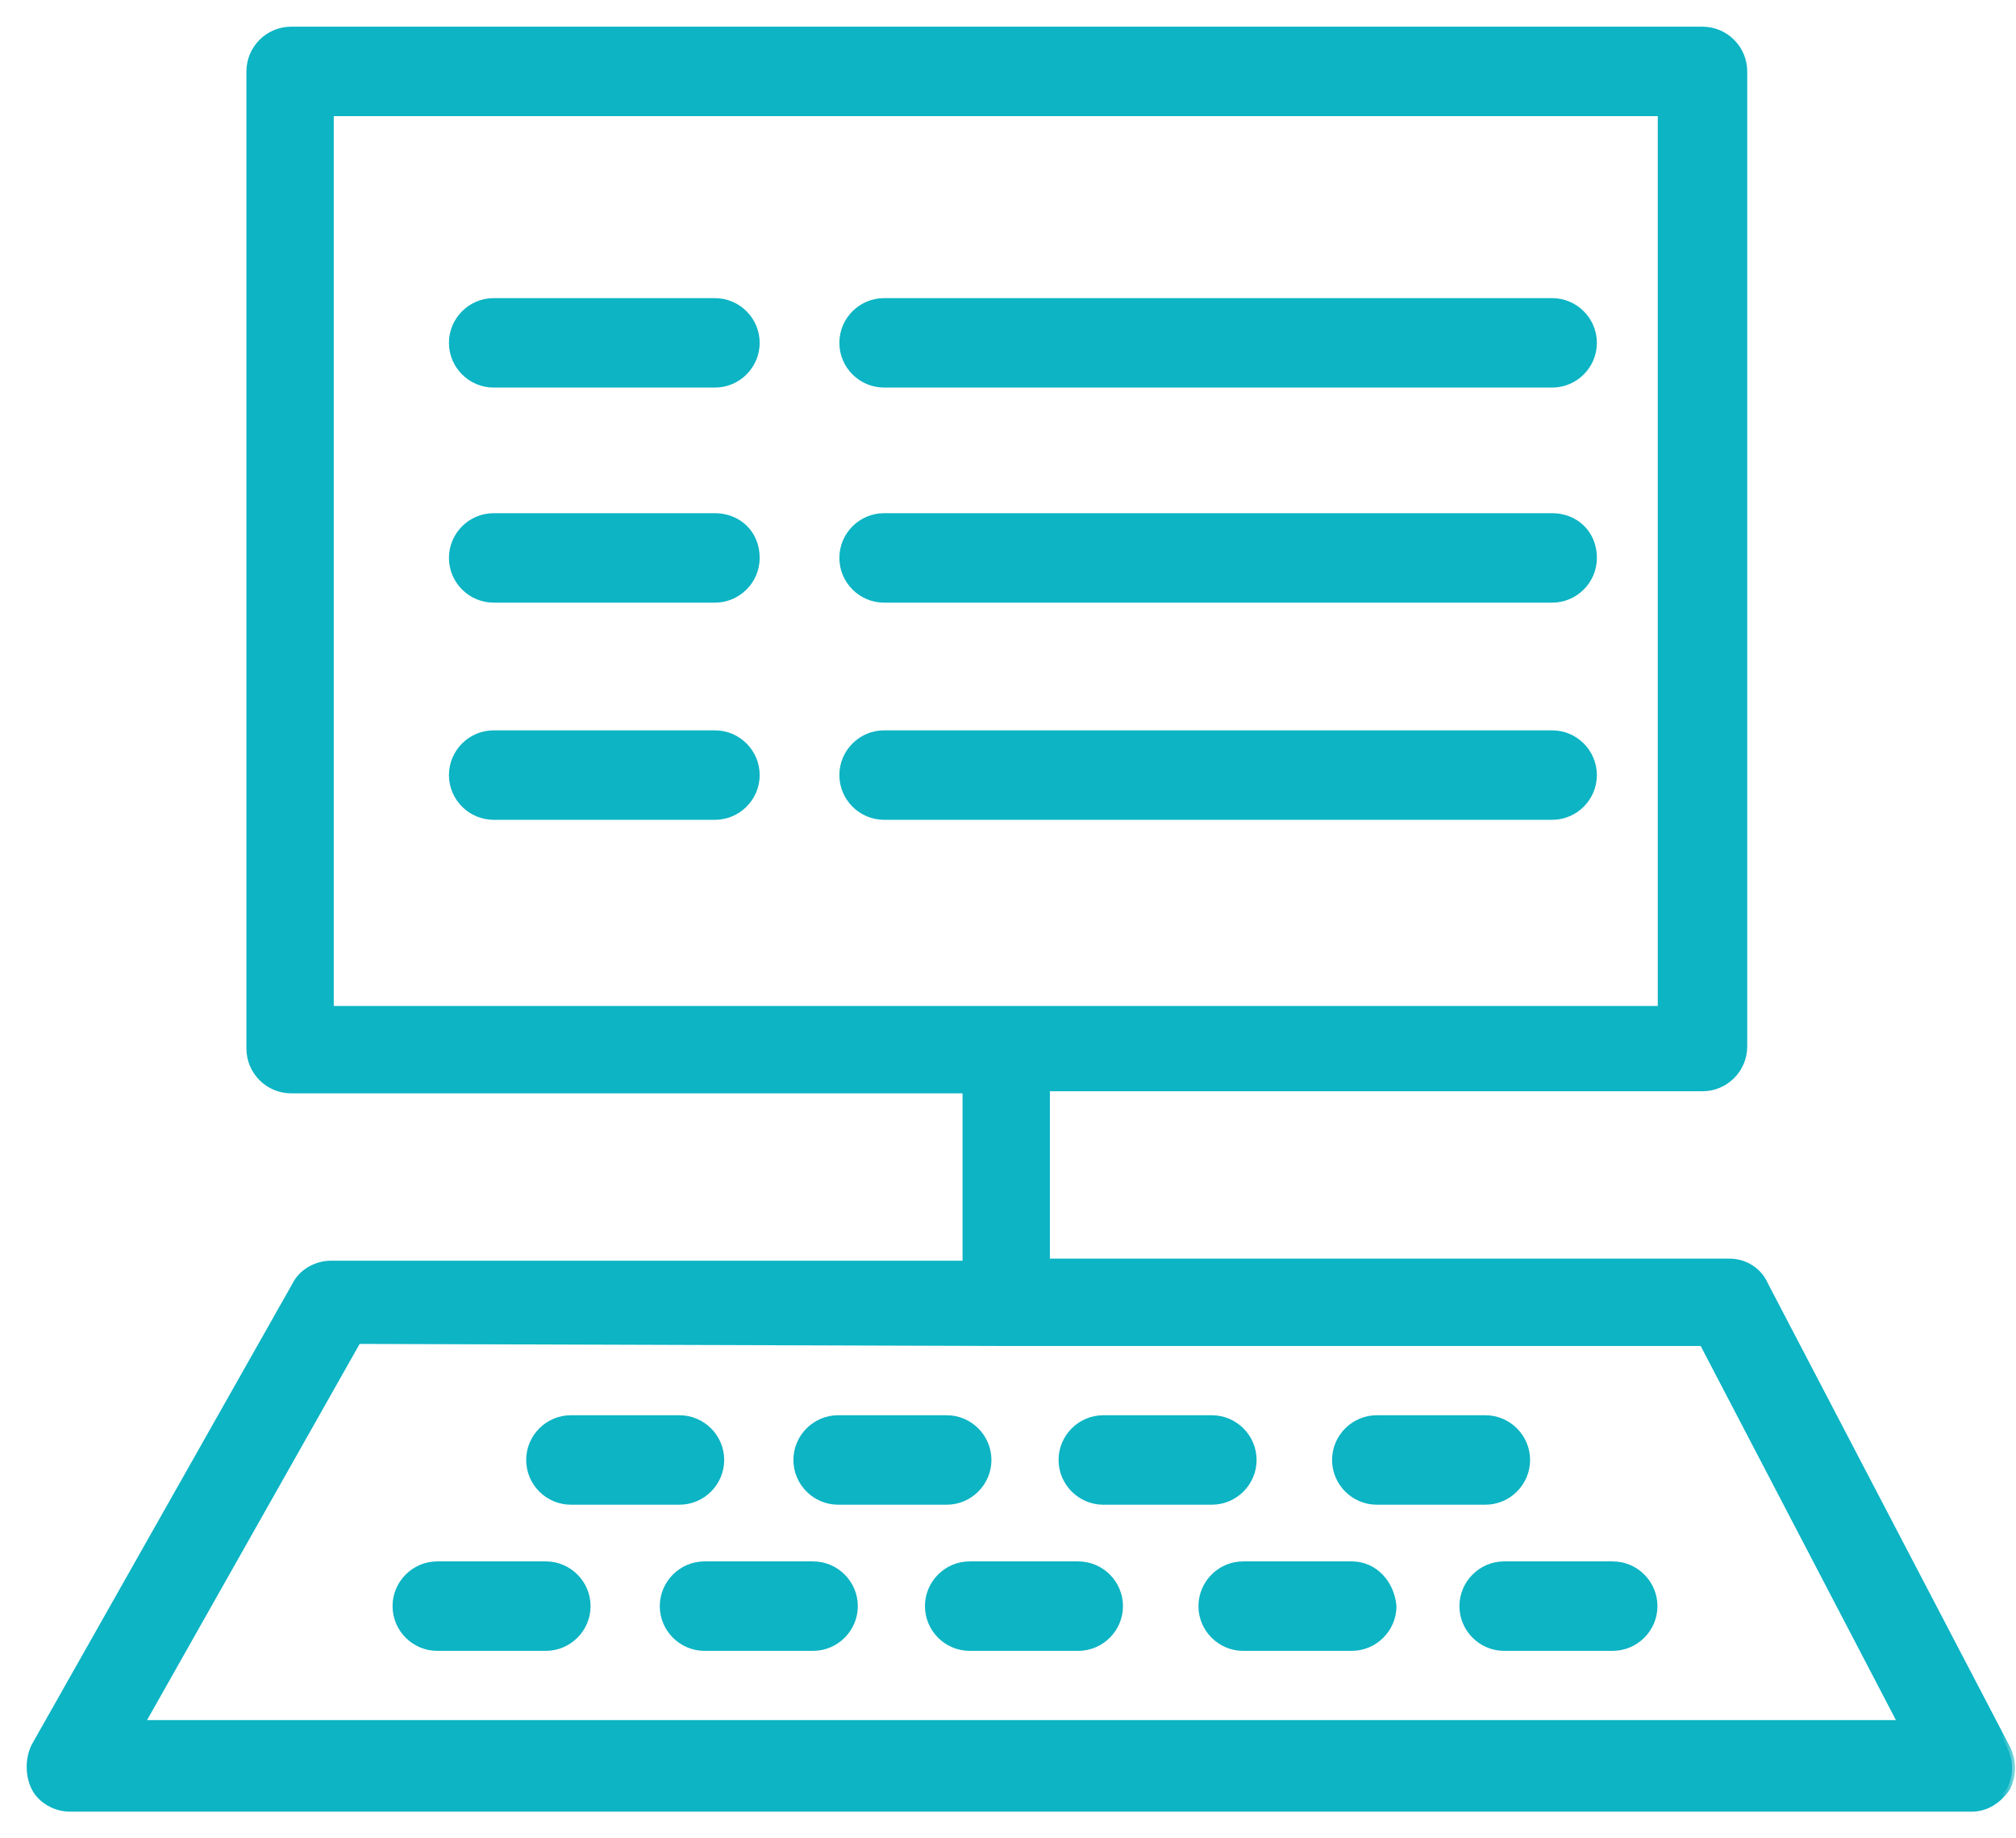 <svg width="68" height="62" viewBox="0 0 68 62" fill="none" xmlns="http://www.w3.org/2000/svg"><mask id="path-1-outside-1_327_3311" maskUnits="userSpaceOnUse" x="0" y="0" width="68" height="62" fill="black"><rect fill="white" width="68" height="62"></rect><path d="M24.116 10.155H16.651C15.876 10.155 15.243 10.788 15.243 11.563C15.243 12.338 15.876 12.971 16.651 12.971H24.116C24.89 12.971 25.524 12.338 25.524 11.563C25.524 10.789 24.89 10.155 24.116 10.155Z"></path><path d="M52.355 10.155H29.82C29.045 10.155 28.412 10.788 28.412 11.563C28.412 12.338 29.045 12.971 29.82 12.971H52.355C53.13 12.971 53.763 12.338 53.763 11.563C53.763 10.789 53.13 10.155 52.355 10.155Z"></path><path d="M24.116 17.408H16.651C15.876 17.408 15.243 18.042 15.243 18.817C15.243 19.591 15.876 20.225 16.651 20.225H24.116C24.89 20.225 25.524 19.591 25.524 18.817C25.524 17.971 24.89 17.408 24.116 17.408Z"></path><path d="M52.355 17.408H29.82C29.045 17.408 28.412 18.042 28.412 18.817C28.412 19.591 29.045 20.225 29.82 20.225H52.355C53.13 20.225 53.763 19.591 53.763 18.817C53.763 17.971 53.13 17.408 52.355 17.408Z"></path><path d="M24.116 24.732H16.651C15.876 24.732 15.243 25.366 15.243 26.14C15.243 26.915 15.876 27.549 16.651 27.549H24.116C24.89 27.549 25.524 26.915 25.524 26.14C25.524 25.366 24.89 24.732 24.116 24.732Z"></path><path d="M52.355 24.732H29.82C29.045 24.732 28.412 25.366 28.412 26.14C28.412 26.915 29.045 27.549 29.82 27.549H52.355C53.13 27.549 53.763 26.915 53.763 26.14C53.763 25.366 53.13 24.732 52.355 24.732Z"></path><path d="M67.707 58.958L59.539 43.324C59.327 42.831 58.834 42.549 58.341 42.549H35.313V36.704H57.426C58.201 36.704 58.834 36.07 58.834 35.296V2.408C58.834 1.634 58.201 1 57.426 1H9.82C9.046 1 8.412 1.634 8.412 2.408V35.366C8.412 36.141 9.046 36.774 9.82 36.774H32.567V42.619H11.158C10.665 42.619 10.172 42.901 9.961 43.324L1.158 58.887C0.947 59.31 0.947 59.873 1.158 60.296C1.37 60.718 1.863 61 2.356 61H66.51C67.004 61 67.426 60.718 67.708 60.296C67.919 59.873 67.918 59.38 67.707 58.958ZM11.158 3.817H56.017V34.028H11.158V3.817ZM4.749 58.183L12.073 45.225L33.834 45.295H57.425L64.115 58.112H4.75L4.749 58.183Z"></path><path d="M19.256 50.648H22.919C23.693 50.648 24.327 50.014 24.327 49.239C24.327 48.465 23.693 47.831 22.919 47.831H19.256C18.482 47.831 17.848 48.465 17.848 49.239C17.848 50.014 18.482 50.648 19.256 50.648Z"></path><path d="M28.271 50.648H31.933C32.707 50.648 33.341 50.014 33.341 49.239C33.341 48.465 32.707 47.831 31.933 47.831H28.271C27.496 47.831 26.862 48.465 26.862 49.239C26.862 50.014 27.496 50.648 28.271 50.648Z"></path><path d="M37.214 50.648H40.876C41.651 50.648 42.285 50.014 42.285 49.239C42.285 48.465 41.651 47.831 40.876 47.831H37.214C36.44 47.831 35.806 48.465 35.806 49.239C35.806 50.014 36.44 50.648 37.214 50.648Z"></path><path d="M46.44 50.648H50.102C50.876 50.648 51.51 50.014 51.51 49.239C51.51 48.465 50.876 47.831 50.102 47.831H46.44C45.665 47.831 45.031 48.465 45.031 49.239C45.031 50.014 45.665 50.648 46.44 50.648Z"></path><path d="M54.397 52.76H50.735C49.961 52.76 49.327 53.394 49.327 54.169C49.327 54.943 49.961 55.577 50.735 55.577H54.397C55.172 55.577 55.806 54.943 55.806 54.169C55.806 53.394 55.172 52.76 54.397 52.76Z"></path><path d="M18.412 52.76H14.749C13.975 52.76 13.341 53.394 13.341 54.169C13.341 54.943 13.975 55.577 14.749 55.577H18.412C19.186 55.577 19.82 54.943 19.82 54.169C19.82 53.394 19.186 52.76 18.412 52.76Z"></path><path d="M27.425 52.76H23.764C22.989 52.76 22.355 53.394 22.355 54.169C22.355 54.943 22.989 55.577 23.764 55.577H27.425C28.2 55.577 28.834 54.943 28.834 54.169C28.834 53.394 28.2 52.76 27.425 52.76Z"></path><path d="M36.369 52.76H32.707C31.932 52.76 31.299 53.394 31.299 54.169C31.299 54.943 31.932 55.577 32.707 55.577H36.369C37.144 55.577 37.778 54.943 37.778 54.169C37.778 53.394 37.144 52.76 36.369 52.76Z"></path><path d="M45.595 52.76H41.932C41.158 52.76 40.524 53.394 40.524 54.169C40.524 54.943 41.158 55.577 41.932 55.577H45.595C46.369 55.577 47.003 54.943 47.003 54.169C46.933 53.394 46.369 52.76 45.595 52.76Z"></path></mask><path d="M24.116 10.155H16.651C15.876 10.155 15.243 10.788 15.243 11.563C15.243 12.338 15.876 12.971 16.651 12.971H24.116C24.89 12.971 25.524 12.338 25.524 11.563C25.524 10.789 24.89 10.155 24.116 10.155Z" fill="#0CB4C4"></path><path d="M52.355 10.155H29.82C29.045 10.155 28.412 10.788 28.412 11.563C28.412 12.338 29.045 12.971 29.82 12.971H52.355C53.13 12.971 53.763 12.338 53.763 11.563C53.763 10.789 53.13 10.155 52.355 10.155Z" fill="#0CB4C4"></path><path d="M24.116 17.408H16.651C15.876 17.408 15.243 18.042 15.243 18.817C15.243 19.591 15.876 20.225 16.651 20.225H24.116C24.89 20.225 25.524 19.591 25.524 18.817C25.524 17.971 24.89 17.408 24.116 17.408Z" fill="#0CB4C4"></path><path d="M52.355 17.408H29.82C29.045 17.408 28.412 18.042 28.412 18.817C28.412 19.591 29.045 20.225 29.82 20.225H52.355C53.13 20.225 53.763 19.591 53.763 18.817C53.763 17.971 53.13 17.408 52.355 17.408Z" fill="#0CB4C4"></path><path d="M24.116 24.732H16.651C15.876 24.732 15.243 25.366 15.243 26.14C15.243 26.915 15.876 27.549 16.651 27.549H24.116C24.89 27.549 25.524 26.915 25.524 26.14C25.524 25.366 24.89 24.732 24.116 24.732Z" fill="#0CB4C4"></path><path d="M52.355 24.732H29.82C29.045 24.732 28.412 25.366 28.412 26.14C28.412 26.915 29.045 27.549 29.82 27.549H52.355C53.13 27.549 53.763 26.915 53.763 26.14C53.763 25.366 53.13 24.732 52.355 24.732Z" fill="#0CB4C4"></path><path d="M67.707 58.958L59.539 43.324C59.327 42.831 58.834 42.549 58.341 42.549H35.313V36.704H57.426C58.201 36.704 58.834 36.07 58.834 35.296V2.408C58.834 1.634 58.201 1 57.426 1H9.82C9.046 1 8.412 1.634 8.412 2.408V35.366C8.412 36.141 9.046 36.774 9.82 36.774H32.567V42.619H11.158C10.665 42.619 10.172 42.901 9.961 43.324L1.158 58.887C0.947 59.31 0.947 59.873 1.158 60.296C1.37 60.718 1.863 61 2.356 61H66.51C67.004 61 67.426 60.718 67.708 60.296C67.919 59.873 67.918 59.38 67.707 58.958ZM11.158 3.817H56.017V34.028H11.158V3.817ZM4.749 58.183L12.073 45.225L33.834 45.295H57.425L64.115 58.112H4.75L4.749 58.183Z" fill="#0CB4C4"></path><path d="M19.256 50.648H22.919C23.693 50.648 24.327 50.014 24.327 49.239C24.327 48.465 23.693 47.831 22.919 47.831H19.256C18.482 47.831 17.848 48.465 17.848 49.239C17.848 50.014 18.482 50.648 19.256 50.648Z" fill="#0CB4C4"></path><path d="M28.271 50.648H31.933C32.707 50.648 33.341 50.014 33.341 49.239C33.341 48.465 32.707 47.831 31.933 47.831H28.271C27.496 47.831 26.862 48.465 26.862 49.239C26.862 50.014 27.496 50.648 28.271 50.648Z" fill="#0CB4C4"></path><path d="M37.214 50.648H40.876C41.651 50.648 42.285 50.014 42.285 49.239C42.285 48.465 41.651 47.831 40.876 47.831H37.214C36.44 47.831 35.806 48.465 35.806 49.239C35.806 50.014 36.44 50.648 37.214 50.648Z" fill="#0CB4C4"></path><path d="M46.44 50.648H50.102C50.876 50.648 51.51 50.014 51.51 49.239C51.51 48.465 50.876 47.831 50.102 47.831H46.44C45.665 47.831 45.031 48.465 45.031 49.239C45.031 50.014 45.665 50.648 46.44 50.648Z" fill="#0CB4C4"></path><path d="M54.397 52.76H50.735C49.961 52.76 49.327 53.394 49.327 54.169C49.327 54.943 49.961 55.577 50.735 55.577H54.397C55.172 55.577 55.806 54.943 55.806 54.169C55.806 53.394 55.172 52.76 54.397 52.76Z" fill="#0CB4C4"></path><path d="M18.412 52.76H14.749C13.975 52.76 13.341 53.394 13.341 54.169C13.341 54.943 13.975 55.577 14.749 55.577H18.412C19.186 55.577 19.82 54.943 19.82 54.169C19.82 53.394 19.186 52.76 18.412 52.76Z" fill="#0CB4C4"></path><path d="M27.425 52.76H23.764C22.989 52.76 22.355 53.394 22.355 54.169C22.355 54.943 22.989 55.577 23.764 55.577H27.425C28.2 55.577 28.834 54.943 28.834 54.169C28.834 53.394 28.2 52.76 27.425 52.76Z" fill="#0CB4C4"></path><path d="M36.369 52.76H32.707C31.932 52.76 31.299 53.394 31.299 54.169C31.299 54.943 31.932 55.577 32.707 55.577H36.369C37.144 55.577 37.778 54.943 37.778 54.169C37.778 53.394 37.144 52.76 36.369 52.76Z" fill="#0CB4C4"></path><path d="M45.595 52.76H41.932C41.158 52.76 40.524 53.394 40.524 54.169C40.524 54.943 41.158 55.577 41.932 55.577H45.595C46.369 55.577 47.003 54.943 47.003 54.169C46.933 53.394 46.369 52.76 45.595 52.76Z" fill="#0CB4C4"></path><path d="M24.116 10.155H16.651C15.876 10.155 15.243 10.788 15.243 11.563C15.243 12.338 15.876 12.971 16.651 12.971H24.116C24.89 12.971 25.524 12.338 25.524 11.563C25.524 10.789 24.89 10.155 24.116 10.155Z" stroke="#0CB4C4" stroke-width="0.2" mask="url(#path-1-outside-1_327_3311)"></path><path d="M52.355 10.155H29.82C29.045 10.155 28.412 10.788 28.412 11.563C28.412 12.338 29.045 12.971 29.82 12.971H52.355C53.13 12.971 53.763 12.338 53.763 11.563C53.763 10.789 53.13 10.155 52.355 10.155Z" stroke="#0CB4C4" stroke-width="0.2" mask="url(#path-1-outside-1_327_3311)"></path><path d="M24.116 17.408H16.651C15.876 17.408 15.243 18.042 15.243 18.817C15.243 19.591 15.876 20.225 16.651 20.225H24.116C24.89 20.225 25.524 19.591 25.524 18.817C25.524 17.971 24.89 17.408 24.116 17.408Z" stroke="#0CB4C4" stroke-width="0.2" mask="url(#path-1-outside-1_327_3311)"></path><path d="M52.355 17.408H29.82C29.045 17.408 28.412 18.042 28.412 18.817C28.412 19.591 29.045 20.225 29.82 20.225H52.355C53.13 20.225 53.763 19.591 53.763 18.817C53.763 17.971 53.13 17.408 52.355 17.408Z" stroke="#0CB4C4" stroke-width="0.2" mask="url(#path-1-outside-1_327_3311)"></path><path d="M24.116 24.732H16.651C15.876 24.732 15.243 25.366 15.243 26.14C15.243 26.915 15.876 27.549 16.651 27.549H24.116C24.89 27.549 25.524 26.915 25.524 26.14C25.524 25.366 24.89 24.732 24.116 24.732Z" stroke="#0CB4C4" stroke-width="0.2" mask="url(#path-1-outside-1_327_3311)"></path><path d="M52.355 24.732H29.82C29.045 24.732 28.412 25.366 28.412 26.14C28.412 26.915 29.045 27.549 29.82 27.549H52.355C53.13 27.549 53.763 26.915 53.763 26.14C53.763 25.366 53.13 24.732 52.355 24.732Z" stroke="#0CB4C4" stroke-width="0.2" mask="url(#path-1-outside-1_327_3311)"></path><path d="M67.707 58.958L59.539 43.324C59.327 42.831 58.834 42.549 58.341 42.549H35.313V36.704H57.426C58.201 36.704 58.834 36.07 58.834 35.296V2.408C58.834 1.634 58.201 1 57.426 1H9.82C9.046 1 8.412 1.634 8.412 2.408V35.366C8.412 36.141 9.046 36.774 9.82 36.774H32.567V42.619H11.158C10.665 42.619 10.172 42.901 9.961 43.324L1.158 58.887C0.947 59.31 0.947 59.873 1.158 60.296C1.37 60.718 1.863 61 2.356 61H66.51C67.004 61 67.426 60.718 67.708 60.296C67.919 59.873 67.918 59.38 67.707 58.958ZM11.158 3.817H56.017V34.028H11.158V3.817ZM4.749 58.183L12.073 45.225L33.834 45.295H57.425L64.115 58.112H4.75L4.749 58.183Z" stroke="#0CB4C4" stroke-width="0.2" mask="url(#path-1-outside-1_327_3311)"></path><path d="M19.256 50.648H22.919C23.693 50.648 24.327 50.014 24.327 49.239C24.327 48.465 23.693 47.831 22.919 47.831H19.256C18.482 47.831 17.848 48.465 17.848 49.239C17.848 50.014 18.482 50.648 19.256 50.648Z" stroke="#0CB4C4" stroke-width="0.2" mask="url(#path-1-outside-1_327_3311)"></path><path d="M28.271 50.648H31.933C32.707 50.648 33.341 50.014 33.341 49.239C33.341 48.465 32.707 47.831 31.933 47.831H28.271C27.496 47.831 26.862 48.465 26.862 49.239C26.862 50.014 27.496 50.648 28.271 50.648Z" stroke="#0CB4C4" stroke-width="0.2" mask="url(#path-1-outside-1_327_3311)"></path><path d="M37.214 50.648H40.876C41.651 50.648 42.285 50.014 42.285 49.239C42.285 48.465 41.651 47.831 40.876 47.831H37.214C36.44 47.831 35.806 48.465 35.806 49.239C35.806 50.014 36.44 50.648 37.214 50.648Z" stroke="#0CB4C4" stroke-width="0.2" mask="url(#path-1-outside-1_327_3311)"></path><path d="M46.44 50.648H50.102C50.876 50.648 51.51 50.014 51.51 49.239C51.51 48.465 50.876 47.831 50.102 47.831H46.44C45.665 47.831 45.031 48.465 45.031 49.239C45.031 50.014 45.665 50.648 46.44 50.648Z" stroke="#0CB4C4" stroke-width="0.2" mask="url(#path-1-outside-1_327_3311)"></path><path d="M54.397 52.76H50.735C49.961 52.76 49.327 53.394 49.327 54.169C49.327 54.943 49.961 55.577 50.735 55.577H54.397C55.172 55.577 55.806 54.943 55.806 54.169C55.806 53.394 55.172 52.76 54.397 52.76Z" stroke="#0CB4C4" stroke-width="0.2" mask="url(#path-1-outside-1_327_3311)"></path><path d="M18.412 52.76H14.749C13.975 52.76 13.341 53.394 13.341 54.169C13.341 54.943 13.975 55.577 14.749 55.577H18.412C19.186 55.577 19.82 54.943 19.82 54.169C19.82 53.394 19.186 52.76 18.412 52.76Z" stroke="#0CB4C4" stroke-width="0.2" mask="url(#path-1-outside-1_327_3311)"></path><path d="M27.425 52.76H23.764C22.989 52.76 22.355 53.394 22.355 54.169C22.355 54.943 22.989 55.577 23.764 55.577H27.425C28.2 55.577 28.834 54.943 28.834 54.169C28.834 53.394 28.2 52.76 27.425 52.76Z" stroke="#0CB4C4" stroke-width="0.2" mask="url(#path-1-outside-1_327_3311)"></path><path d="M36.369 52.76H32.707C31.932 52.76 31.299 53.394 31.299 54.169C31.299 54.943 31.932 55.577 32.707 55.577H36.369C37.144 55.577 37.778 54.943 37.778 54.169C37.778 53.394 37.144 52.76 36.369 52.76Z" stroke="#0CB4C4" stroke-width="0.2" mask="url(#path-1-outside-1_327_3311)"></path><path d="M45.595 52.76H41.932C41.158 52.76 40.524 53.394 40.524 54.169C40.524 54.943 41.158 55.577 41.932 55.577H45.595C46.369 55.577 47.003 54.943 47.003 54.169C46.933 53.394 46.369 52.76 45.595 52.76Z" stroke="#0CB4C4" stroke-width="0.2" mask="url(#path-1-outside-1_327_3311)"></path></svg>